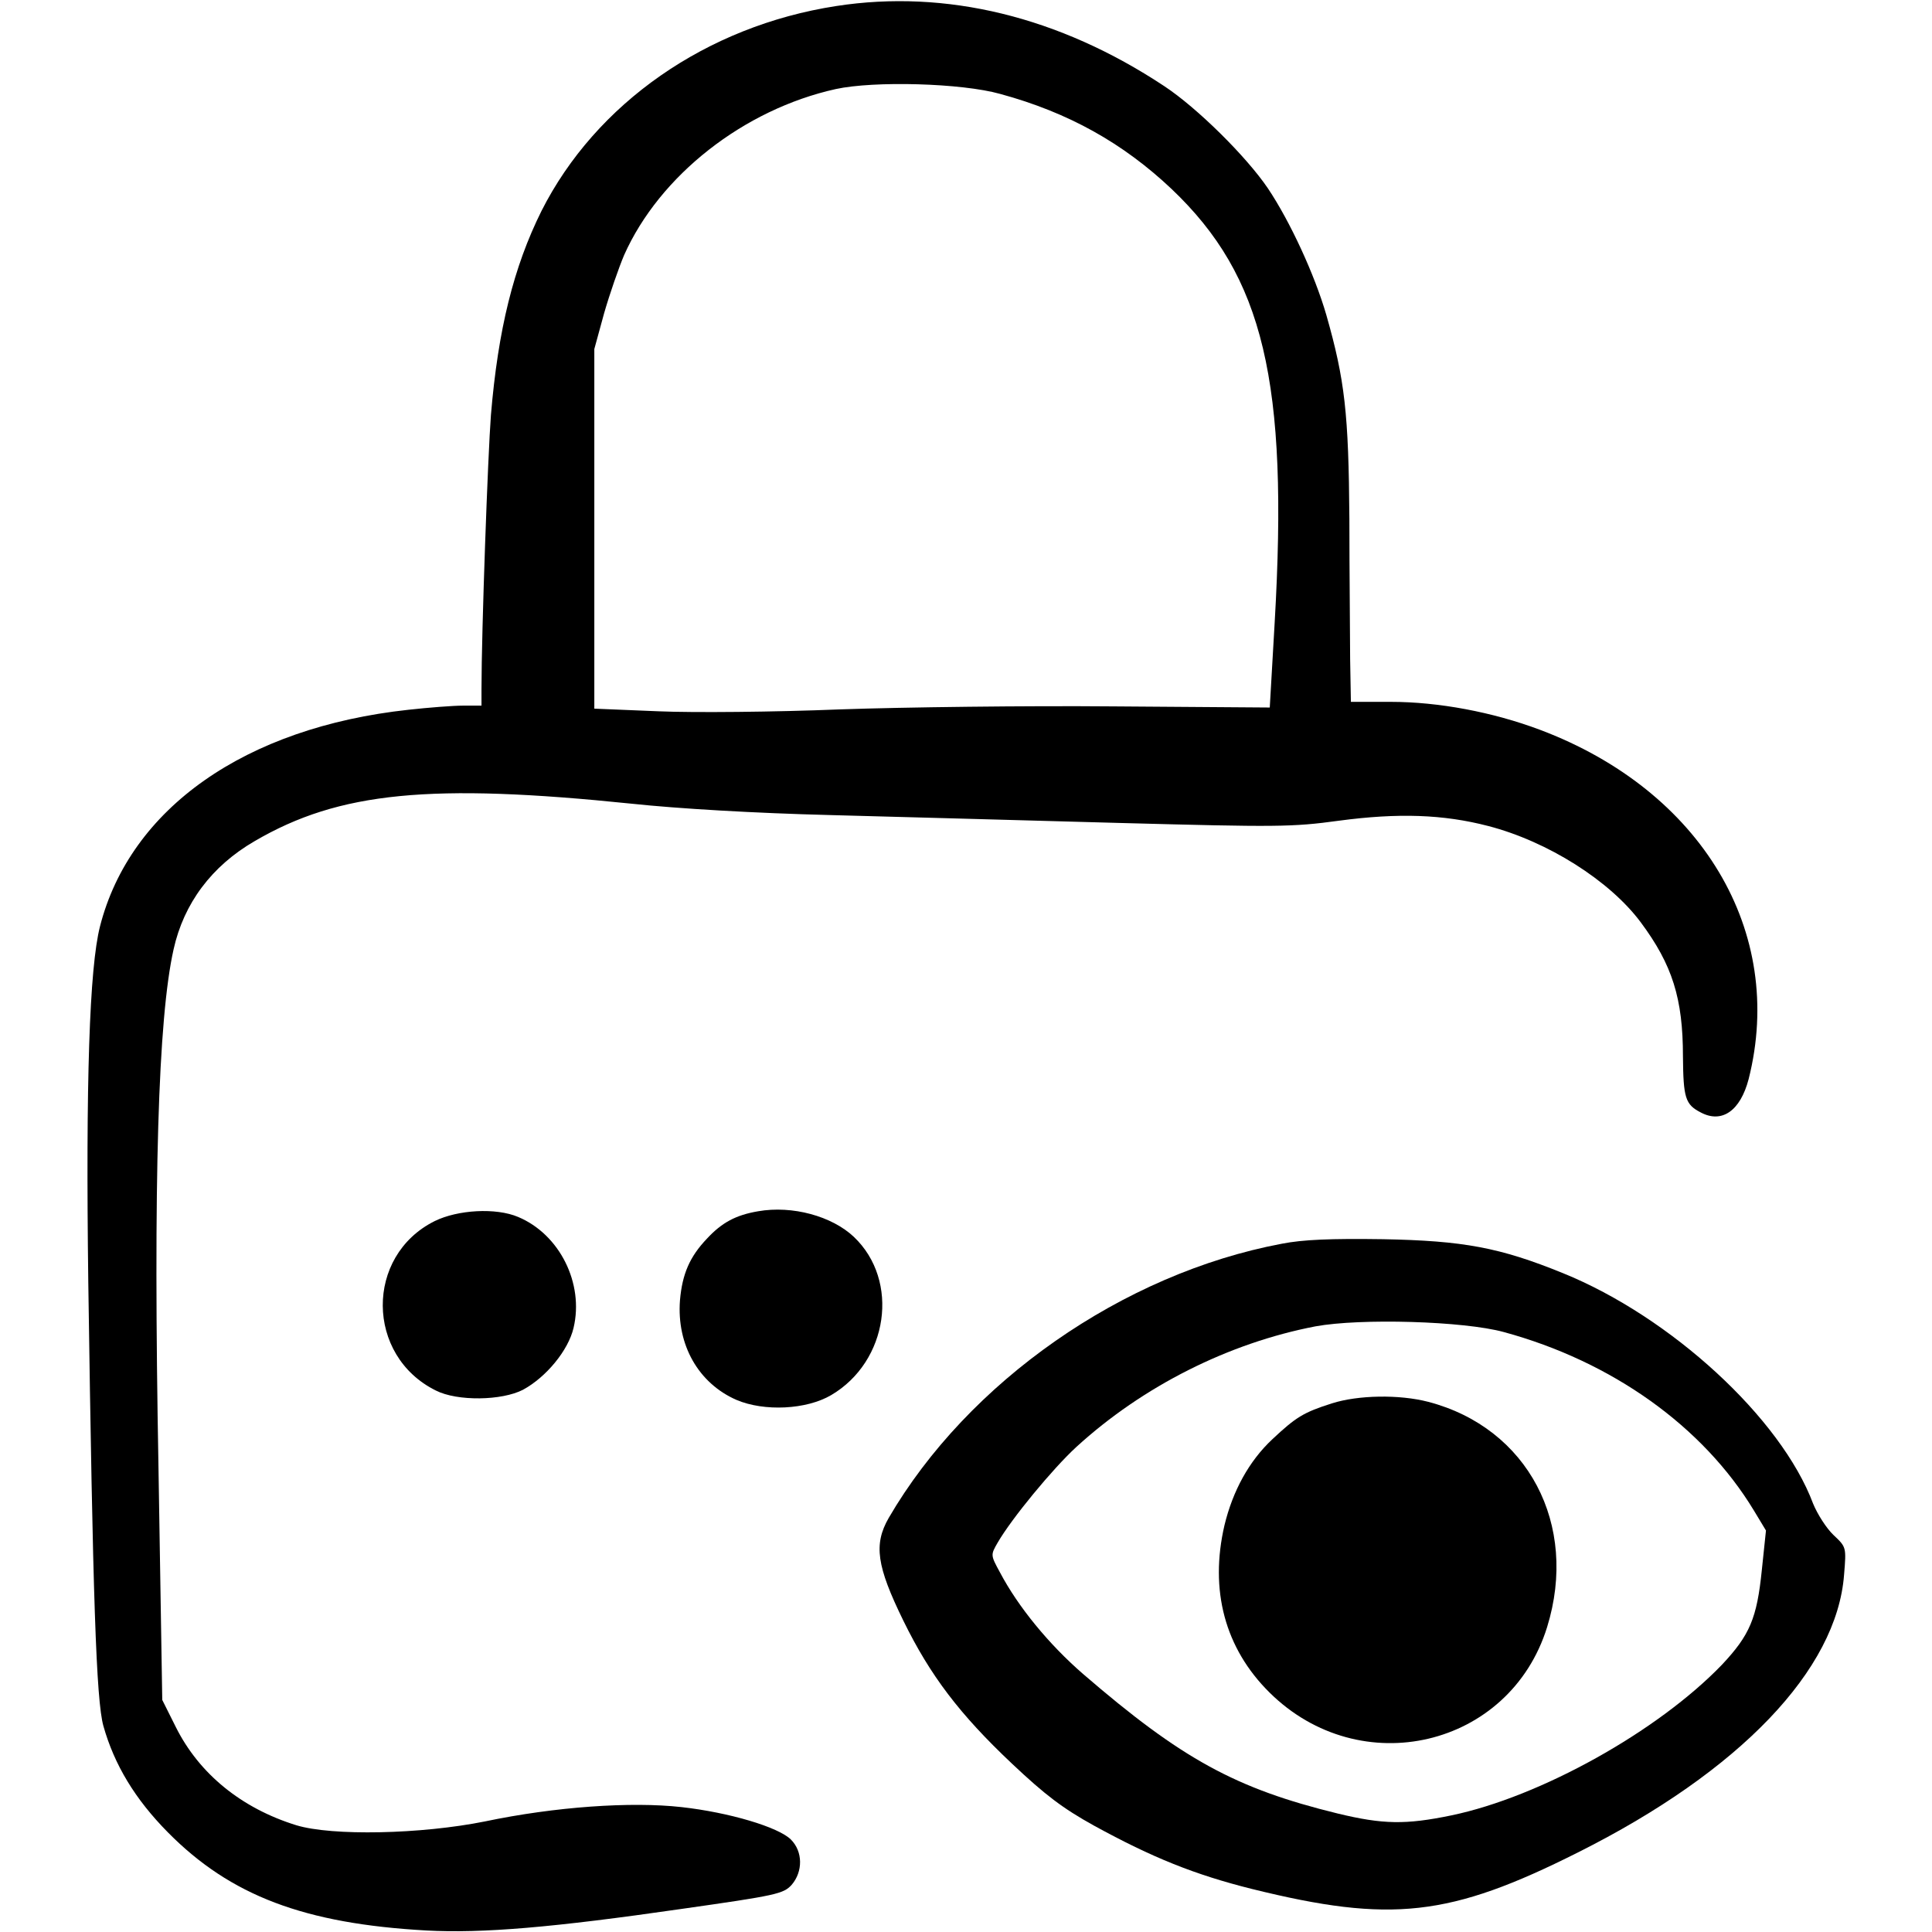 <?xml version="1.0" standalone="no"?>
<!DOCTYPE svg PUBLIC "-//W3C//DTD SVG 20010904//EN"
 "http://www.w3.org/TR/2001/REC-SVG-20010904/DTD/svg10.dtd">
<svg version="1.0" xmlns="http://www.w3.org/2000/svg"
 width="512pt" height="512pt" viewBox="0 0 512 512"
 preserveAspectRatio="xMidYMid meet">

<g transform="translate(0,512) scale(0.1,-0.1)"
fill="#000000" stroke="none">
<path d="M2216 5104 c-344 -53 -637 -258 -781 -543 -74 -149 -115 -314 -134
-541 -8 -104 -25 -571 -25 -727 l0 -43 -49 0 c-26 0 -91 -5 -145 -11 -432 -47
-737 -261 -817 -574 -28 -110 -38 -410 -31 -945 12 -836 21 -1106 40 -1174 29
-103 84 -194 171 -282 166 -168 362 -242 685 -260 148 -8 336 8 675 57 253 36
271 40 293 64 30 35 30 88 -2 120 -33 33 -164 72 -290 86 -134 15 -335 1 -521
-38 -169 -34 -405 -39 -500 -10 -145 45 -257 136 -319 260 l-36 72 -10 615
c-14 764 -1 1191 40 1374 27 122 101 221 215 287 224 131 467 154 1000 99 122
-13 326 -25 525 -30 179 -5 525 -14 770 -21 413 -11 454 -11 578 6 157 21 277
17 396 -14 158 -41 322 -145 404 -255 84 -113 112 -202 112 -356 1 -109 6
-127 47 -148 56 -30 105 4 127 88 99 391 -125 765 -553 926 -125 47 -269 74
-395 74 l-106 0 -2 113 c0 61 -2 229 -2 372 -2 280 -12 368 -61 540 -31 107
-96 248 -155 336 -57 84 -187 213 -275 271 -278 184 -578 257 -869 212z m435
-233 c180 -49 325 -130 454 -252 244 -232 310 -510 273 -1149 l-13 -225 -415
3 c-228 2 -554 -2 -725 -8 -172 -7 -386 -9 -480 -5 l-170 7 0 476 0 477 26 95
c15 52 39 121 53 154 94 211 317 386 561 440 101 22 333 16 436 -13z"/>
<path d="M2009 1910 c-59 -10 -96 -30 -135 -72 -46 -48 -66 -94 -72 -164 -9
-118 49 -220 150 -264 73 -31 185 -26 251 13 151 89 182 303 60 419 -58 55
-163 84 -254 68z"/>
<path d="M1152 1884 c-185 -92 -183 -357 3 -449 57 -29 175 -27 231 2 61 33
120 104 134 164 28 118 -37 248 -147 294 -59 25 -160 19 -221 -11z"/>
<path d="M3397 1824 c-421 -79 -832 -366 -1042 -727 -40 -70 -32 -127 39 -272
71 -145 149 -248 288 -379 88 -83 134 -118 217 -164 155 -85 267 -130 419
-168 368 -91 524 -74 864 97 429 215 686 484 705 736 6 73 6 73 -28 105 -19
18 -43 56 -54 83 -85 227 -377 495 -663 611 -167 68 -264 86 -477 90 -138 2
-212 -1 -268 -12z m588 -234 c287 -78 528 -250 663 -473 l32 -53 -11 -105
c-13 -128 -32 -172 -105 -250 -170 -177 -482 -351 -718 -400 -121 -25 -181
-24 -301 5 -270 66 -413 144 -675 370 -91 79 -172 178 -220 269 -25 46 -25 46
-6 79 37 64 146 196 208 253 177 162 405 276 634 320 120 22 393 14 499 -15z"/>
<path d="M3530 1401 c-76 -24 -96 -37 -158 -95 -62 -58 -105 -137 -127 -228
-40 -172 1 -326 119 -443 241 -239 637 -146 736 173 84 272 -51 528 -315 597
-77 20 -186 18 -255 -4z"/>
</g>
</svg>
